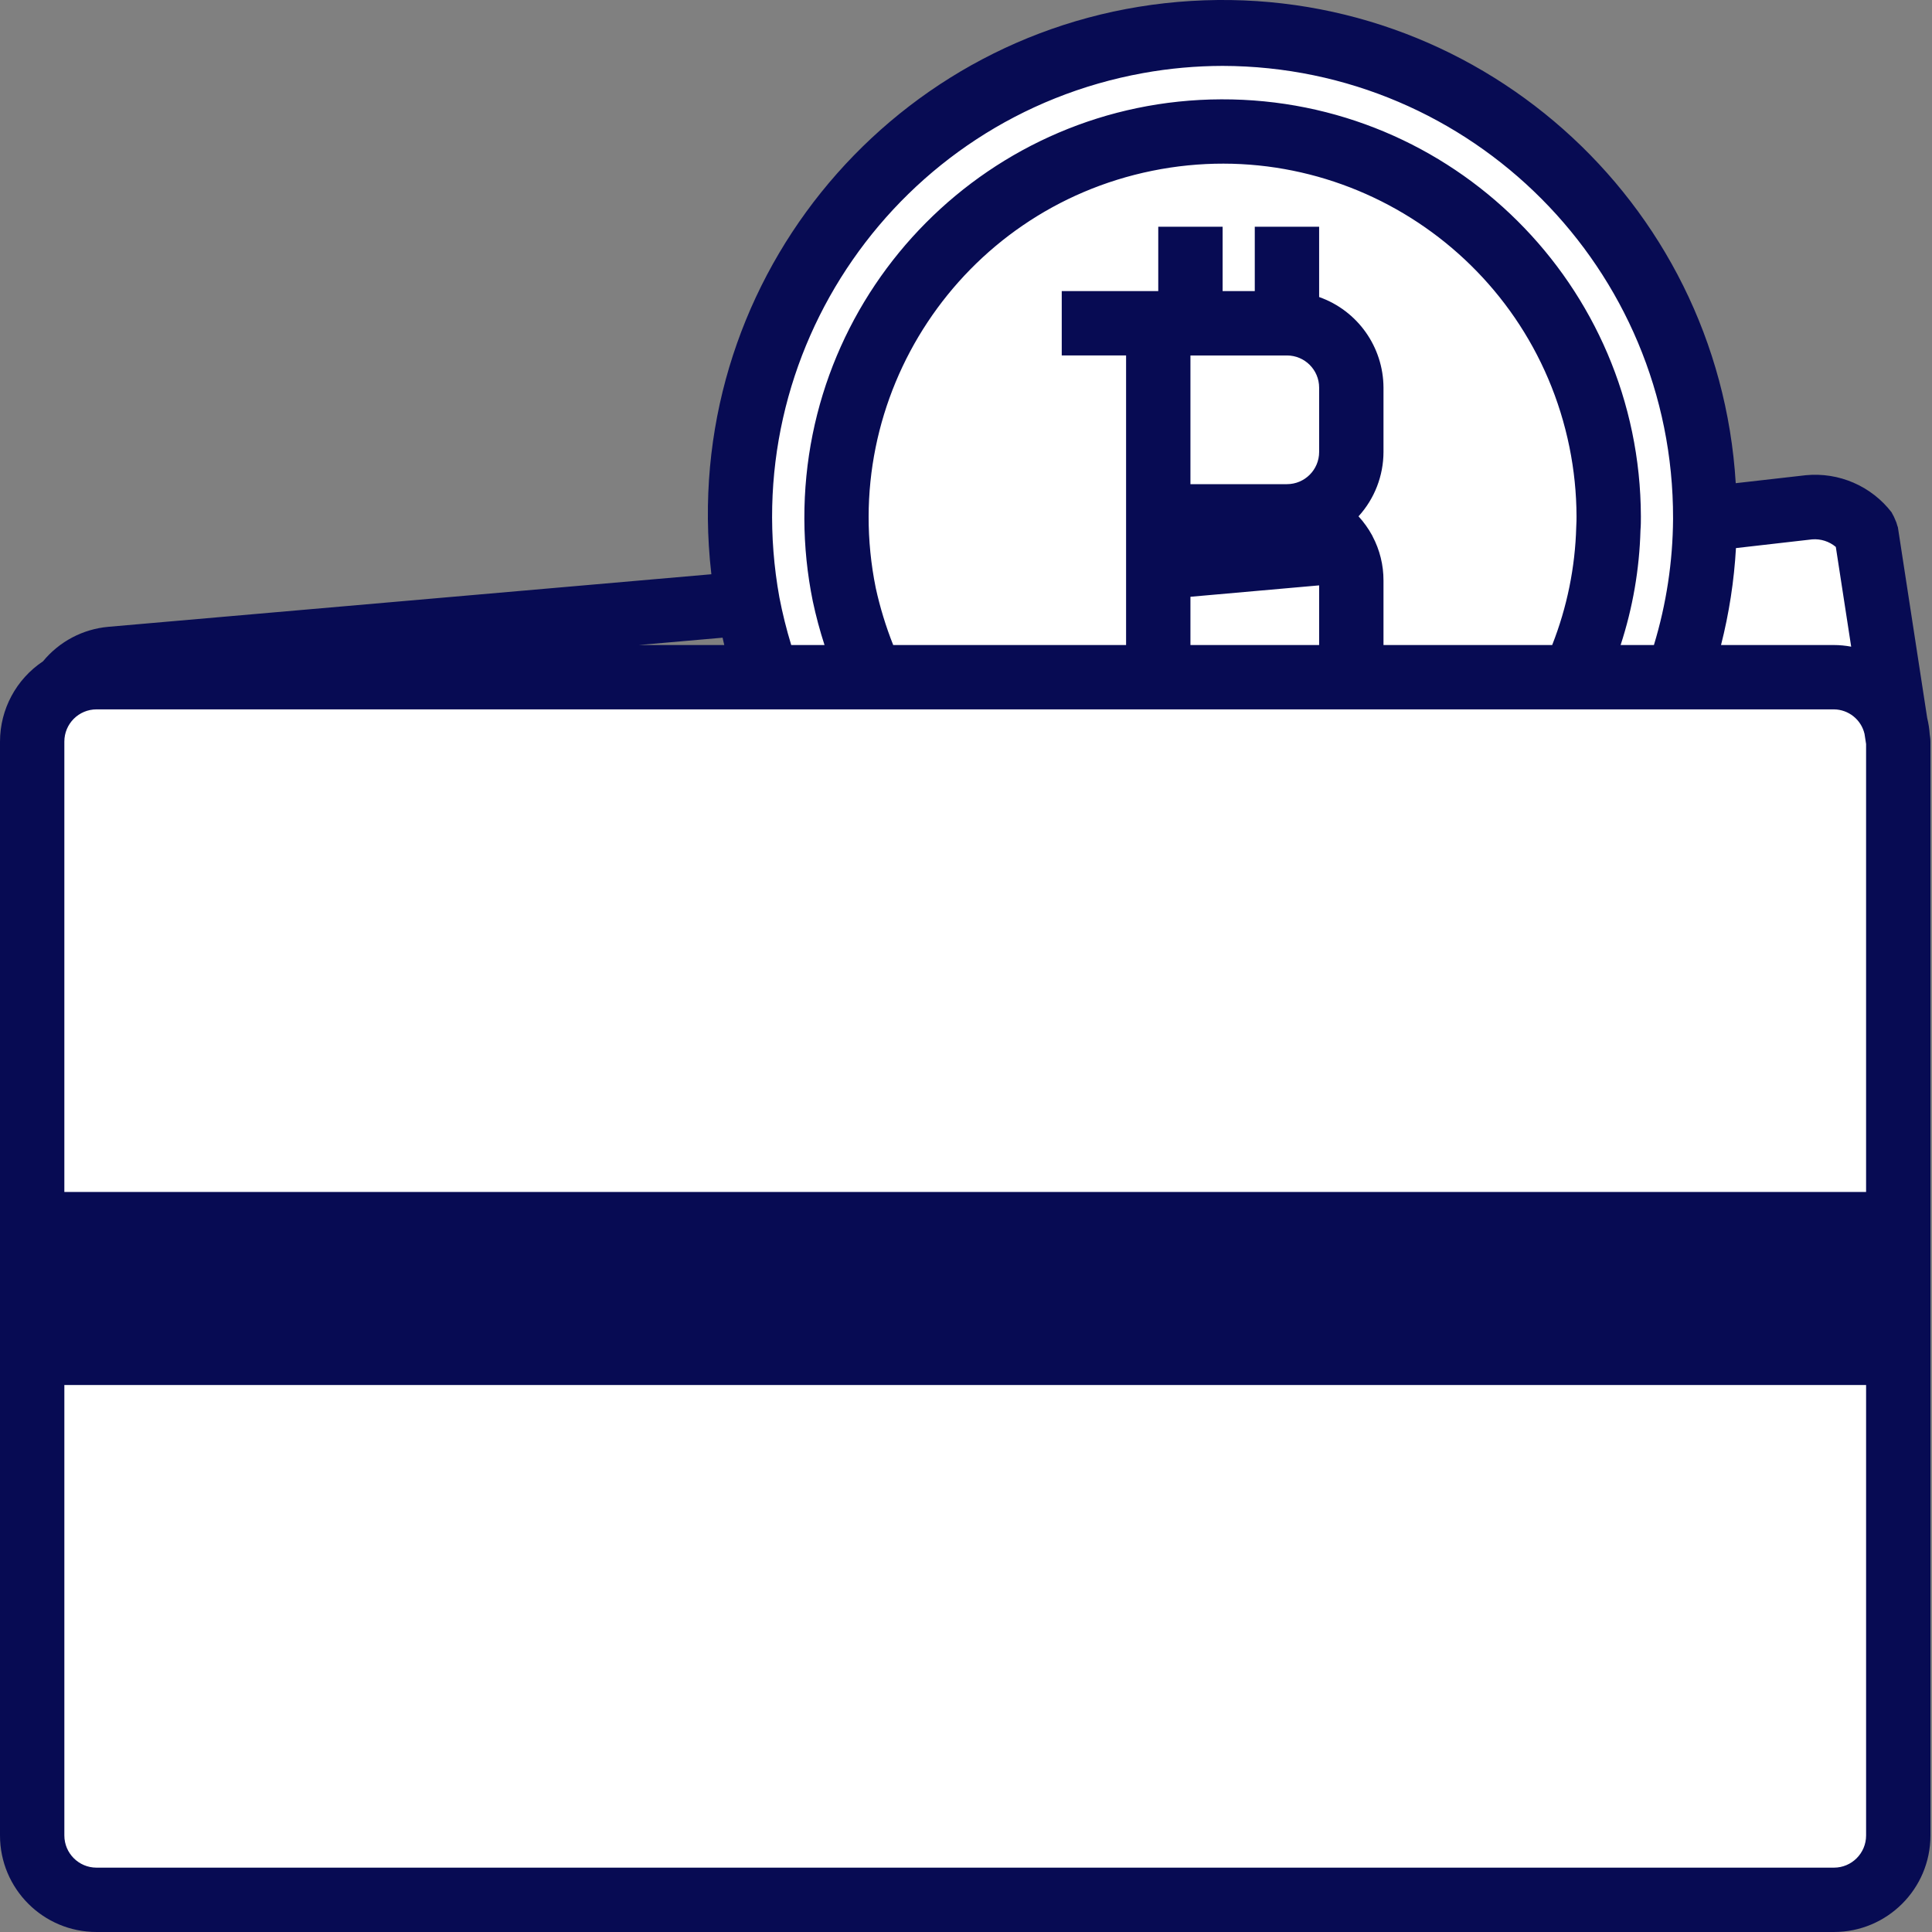 <svg height="512pt" viewBox="0 0 512 512" width="512pt" xmlns="http://www.w3.org/2000/svg">
	<rect x="0" y="0" width="512" height="512" fill="#808080" stroke="none"/>
	<path d="m486.012 179.469c7.625.012 14.309 5.105 16.344 12.457l-7.82-50.914c-3.555-4.605-9.211-7.078-15.004-6.566l-27.625 3.156c-.055 14.27-2.535 28.426-7.336 41.867zm0 0" fill="#fff" />
	<path d="m341.059 136.836h-34.105v13.469l49.199-4.348c-2.957-5.598-8.762-9.105-15.094-9.121zm0 0" fill="#fff"/>
	<path d="m223.734 157.555c-1.375-6.82-2.062-13.762-2.047-20.719 0-56.508 45.812-102.32 102.32-102.32 56.508 0 102.316 45.812 102.316 102.32 0 1.023 0 1.961-.086 2.984-.312 13.699-3.418 27.188-9.121 39.648h27.453c4.801-13.441 7.281-27.598 7.336-41.867v-.766c-.133-70.637-57.5-127.793-128.133-127.664-70.637.133-127.793 57.5-127.664 128.133.016 7.562.699 15.109 2.047 22.551 1.23 6.672 2.996 13.23 5.285 19.613h27.457c-3.188-7.02-5.59-14.367-7.164-21.914zm0 0" fill="#fff"/>
	<g fill="#fff">
		<path d="m358.113 153.887c.02-2.766-.656-5.492-1.961-7.93l-49.199 4.348v29.164h48.859c1.5-2.594 2.297-5.535 2.301-8.527zm0 0"/>
		<path d="m426.324 136.836c0-56.512-45.809-102.32-102.316-102.32-56.512 0-102.32 45.809-102.32 102.32-.016 6.957.672 13.898 2.047 20.719 1.574 7.543 3.977 14.895 7.164 21.914h76.055v-93.793h34.105c9.418 0 17.055 7.633 17.055 17.055v17.051c0 9.418-7.637 17.055-17.055 17.055 6.332.016 12.137 3.523 15.094 9.121 1.305 2.438 1.98 5.164 1.961 7.93v17.055c-.008 2.996-.801 5.938-2.305 8.527h61.309c5.703-12.461 8.805-25.949 9.121-39.648.086-1.023.086-1.961.086-2.984zm0 0"/>
		<path d="m358.113 119.781v-17.051c0-9.418-7.637-17.055-17.055-17.055h-34.105v51.16h34.105c9.418 0 17.055-7.637 17.055-17.055zm0 0"/>
	</g>
	<path d="m8.527 486.422c0 9.418 7.633 17.051 17.051 17.051h460.434c9.418 0 17.051-7.633 17.051-17.051v-127.898h-494.535zm0 0" fill="#fff"/>
	<path d="m486.012 179.469h-460.434c-9.418 0-17.051 7.633-17.051 17.051v127.898h494.535v-127.898l-.707-4.594c-2.035-7.352-8.719-12.445-16.344-12.457zm0 0" fill="#fff"/>
	<path d="m503.062 196.52c-.02-1.559-.258-3.102-.707-4.594zm0 0" fill="#fff"/>
	<path d="m8.527 324.418h494.535v34.105h-494.535zm0 0" fill="#070B53"/>
	<path d="m511.488 195.234-.086-.582c-.098-1.473-.324-2.938-.676-4.375l-7.766-50.551c-.039-.137-.09-.266-.145-.395-.137-.59-.344-1.164-.613-1.703-.188-.504-.422-.984-.699-1.441-.094-.129-.113-.281-.207-.41-5.379-6.973-13.965-10.691-22.73-9.84l-18.578 2.113c-4.57-75.148-69.195-132.363-144.344-127.797-75.152 4.57-132.367 69.195-127.797 144.348.152 2.531.379 5.059.672 7.582l-159.812 13.93c-6.758.605-12.996 3.898-17.309 9.141-7.113 4.738-11.391 12.719-11.398 21.266v289.902c0 14.125 11.453 25.578 25.578 25.578h460.434c14.125 0 25.578-11.453 25.578-25.578v-289.902c0-.43-.035-.859-.102-1.285zm-319.547-24.293h-22.672l22.227-1.945c.152.641.281 1.32.445 1.945zm-174.887 25.578c0-4.707 3.816-8.527 8.523-8.527h460.434c3.871.035 7.219 2.711 8.105 6.48l.418 2.695v118.723h-477.48zm215.035-40.68c-10.305-50.762 22.492-100.27 73.258-110.578 50.762-10.305 100.27 22.492 110.578 73.258 1.223 6.027 1.852 12.164 1.871 18.316 0 .785 0 1.508-.074 2.77-.281 10.738-2.441 21.34-6.379 31.336h-44.703v-17.055c.016-4.102-.98-8.141-2.898-11.766l-.121-.258c-.996-1.812-2.203-3.5-3.598-5.027 4.246-4.668 6.605-10.746 6.617-17.055v-17.055c-.047-10.801-6.871-20.41-17.055-24.008v-18.625h-17.055v17.055h-8.523v-17.055h-17.055v17.055h-25.578v17.055h17.051v76.738h-61.715c-1.945-4.902-3.492-9.949-4.621-15.102zm108.969-61.637c4.711 0 8.527 3.816 8.527 8.527v17.051c0 4.711-3.816 8.527-8.527 8.527h-25.578v-34.105zm-25.578 63.949 34.105-3.02v15.809h-34.105zm-298.426 174.793h477.48v17.051h-477.48zm463.191-190.004c2.27-.18 4.52.539 6.266 2.004l4.07 26.43c-1.508-.281-3.039-.43-4.57-.434h-29.922c2.141-8.418 3.465-17.02 3.957-25.691zm-156.238-125.477c66.082.152 119.527 53.848 119.371 119.93v.156c-.074 11.316-1.781 22.562-5.074 33.391h-8.824c3.211-9.836 4.984-20.082 5.262-30.422.109-1.262.109-2.422.109-3.684-.188-61.219-49.965-110.695-111.18-110.508-61.219.184-110.695 49.961-110.508 111.18.023 7.324.77 14.625 2.23 21.805.836 3.926 1.875 7.809 3.113 11.629h-8.824c-1.266-4.148-2.312-8.363-3.137-12.621-11.762-64.98 31.383-127.188 96.363-138.945 6.961-1.262 14.023-1.898 21.098-1.91zm170.527 468.957c0 4.707-3.816 8.527-8.523 8.527h-460.434c-4.707 0-8.523-3.82-8.523-8.527v-119.371h477.48zm0 0" fill="#070B53"/></svg>